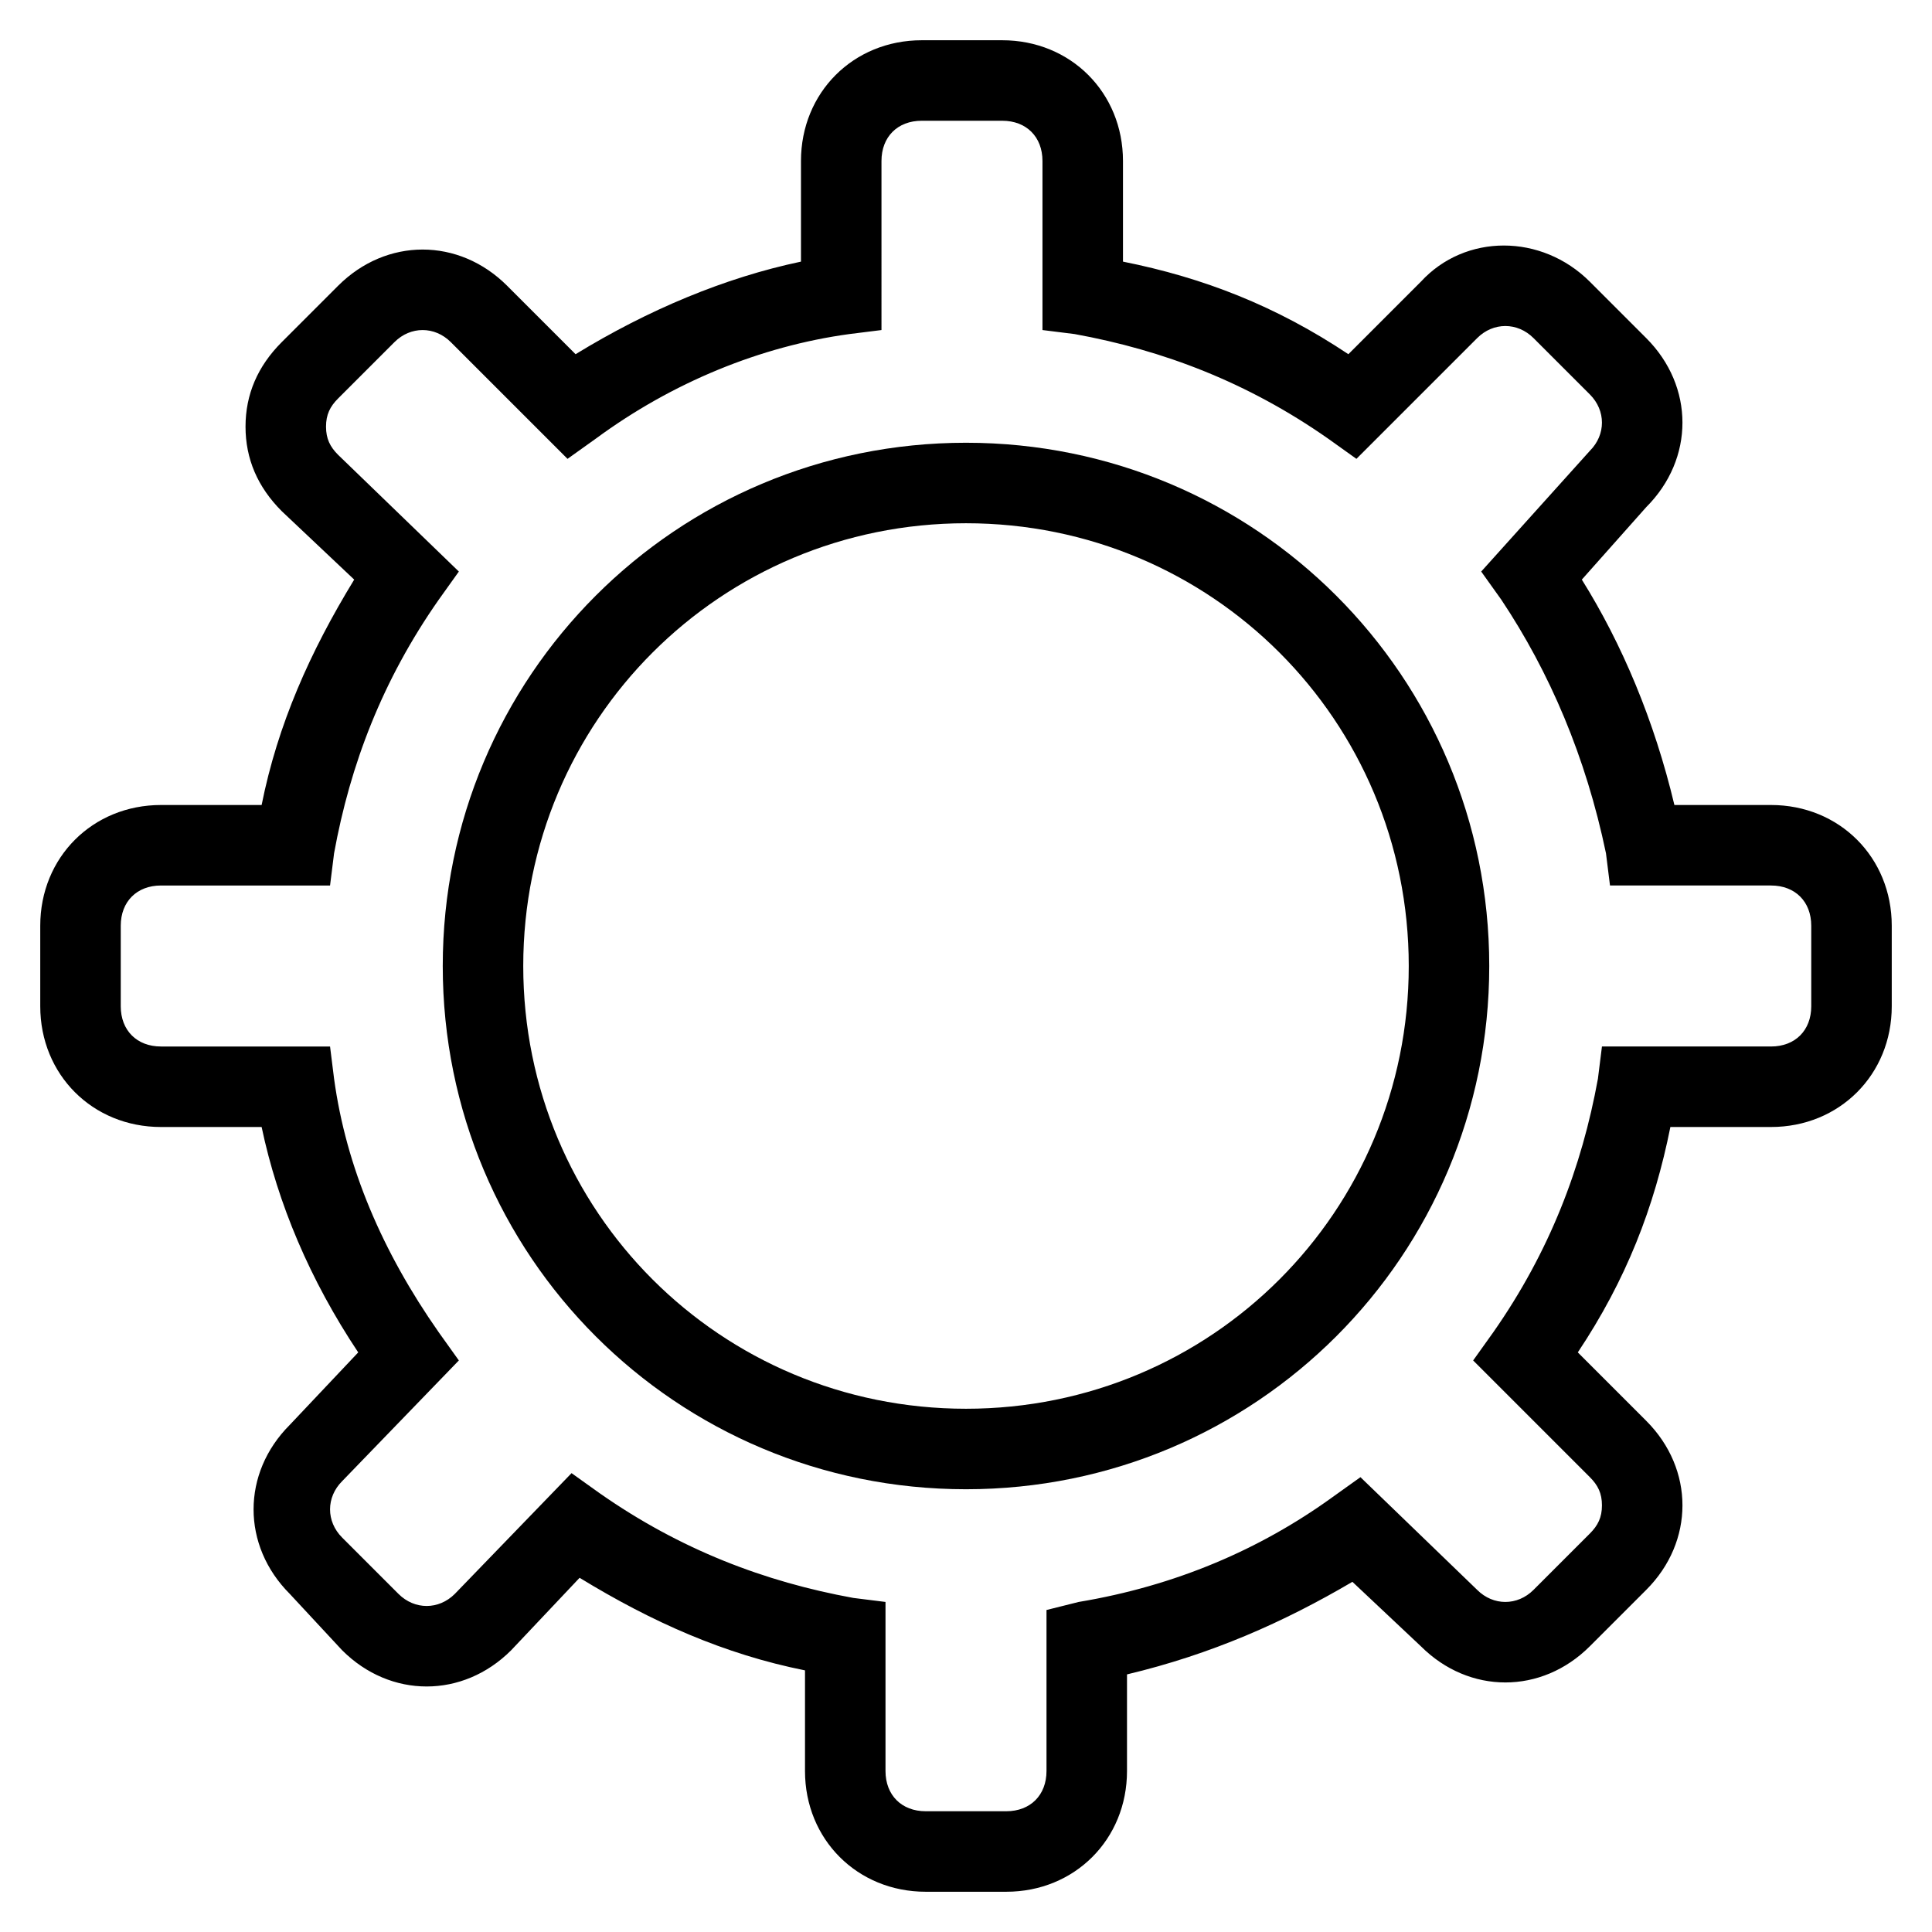 <?xml version="1.0" encoding="UTF-8"?>
<svg id="setup" viewBox="0 0 48 48" fill="currentColor">
	<g>
	<path d="M24,11c-7.2,0-13,5.8-13,13c0,7.2,5.8,13,13,13c7.2,0,13-5.8,13-13C37,16.8,31.2,11,24,11z M24,35c-6.1,0-11-4.9-11-11   s4.9-11,11-11s11,4.9,11,11S30.1,35,24,35z" />
	<path d="M44,20h-2.4c-0.5-2.1-1.3-4-2.3-5.6l1.6-1.8c1.2-1.2,1.2-3,0-4.2L39.5,7c-1.2-1.2-3.1-1.2-4.2,0l-1.8,1.8   c-1.8-1.2-3.6-1.9-5.6-2.3V4c0-1.7-1.3-3-3-3h-2c-1.7,0-3,1.3-3,3v2.5c-1.9,0.4-3.8,1.2-5.6,2.3l-1.7-1.7c-1.2-1.2-3-1.2-4.2,0   L7,8.5c-0.6,0.6-0.9,1.3-0.9,2.1s0.3,1.5,0.9,2.1l1.8,1.7c-1.1,1.8-1.9,3.6-2.3,5.6H4c-1.7,0-3,1.3-3,3v2c0,1.7,1.3,3,3,3h2.5   c0.4,1.9,1.2,3.8,2.4,5.6l-1.7,1.8c-1.2,1.2-1.2,3,0,4.2L8.5,41c1.2,1.2,3,1.2,4.2,0l1.7-1.8c1.8,1.1,3.6,1.9,5.6,2.3V44   c0,1.7,1.3,3,3,3h2c1.7,0,3-1.3,3-3v-2.4c2.1-0.5,3.9-1.3,5.6-2.3l1.7,1.6c1.2,1.2,3,1.2,4.2,0l1.4-1.4c1.2-1.2,1.2-3,0-4.2   l-1.7-1.7c1.2-1.8,1.9-3.6,2.3-5.6H44c1.7,0,3-1.3,3-3v-2C47,21.3,45.7,20,44,20z M45,25c0,0.6-0.4,1-1,1h-4.2l-0.1,0.8   c-0.4,2.2-1.2,4.3-2.6,6.3l-0.5,0.7l2.9,2.9c0.2,0.2,0.3,0.4,0.3,0.7c0,0.3-0.1,0.5-0.3,0.7l-1.4,1.4c-0.4,0.4-1,0.4-1.4,0   l-2.9-2.8l-0.7,0.5c-1.8,1.3-3.9,2.2-6.3,2.6L26,40v4c0,0.6-0.4,1-1,1h-2c-0.6,0-1-0.4-1-1v-4.2l-0.8-0.1c-2.2-0.4-4.3-1.2-6.3-2.6   l-0.7-0.5l-2.9,3c-0.4,0.4-1,0.4-1.4,0l-1.4-1.4c-0.4-0.4-0.4-1,0-1.4l2.9-3l-0.5-0.7c-1.4-2-2.3-4.1-2.6-6.3L8.2,26H4   c-0.6,0-1-0.4-1-1v-2c0-0.6,0.4-1,1-1h4.2l0.1-0.8c0.4-2.2,1.2-4.3,2.6-6.3l0.5-0.7l-3-2.9c-0.2-0.2-0.3-0.4-0.3-0.7   s0.1-0.5,0.3-0.7l1.4-1.4c0.4-0.4,1-0.4,1.4,0l2.9,2.9l0.7-0.5c1.9-1.4,4.1-2.3,6.3-2.6l0.8-0.1V4c0-0.6,0.4-1,1-1h2   c0.6,0,1,0.4,1,1v4.2l0.8,0.1c2.2,0.4,4.3,1.2,6.3,2.6l0.7,0.5l3-3c0.4-0.4,1-0.4,1.4,0l1.4,1.4c0.4,0.4,0.4,1,0,1.4l-2.7,3   l0.5,0.7c1.2,1.8,2.1,3.9,2.6,6.3L40,22h4c0.6,0,1,0.4,1,1V25z" />
	</g>
</svg>
